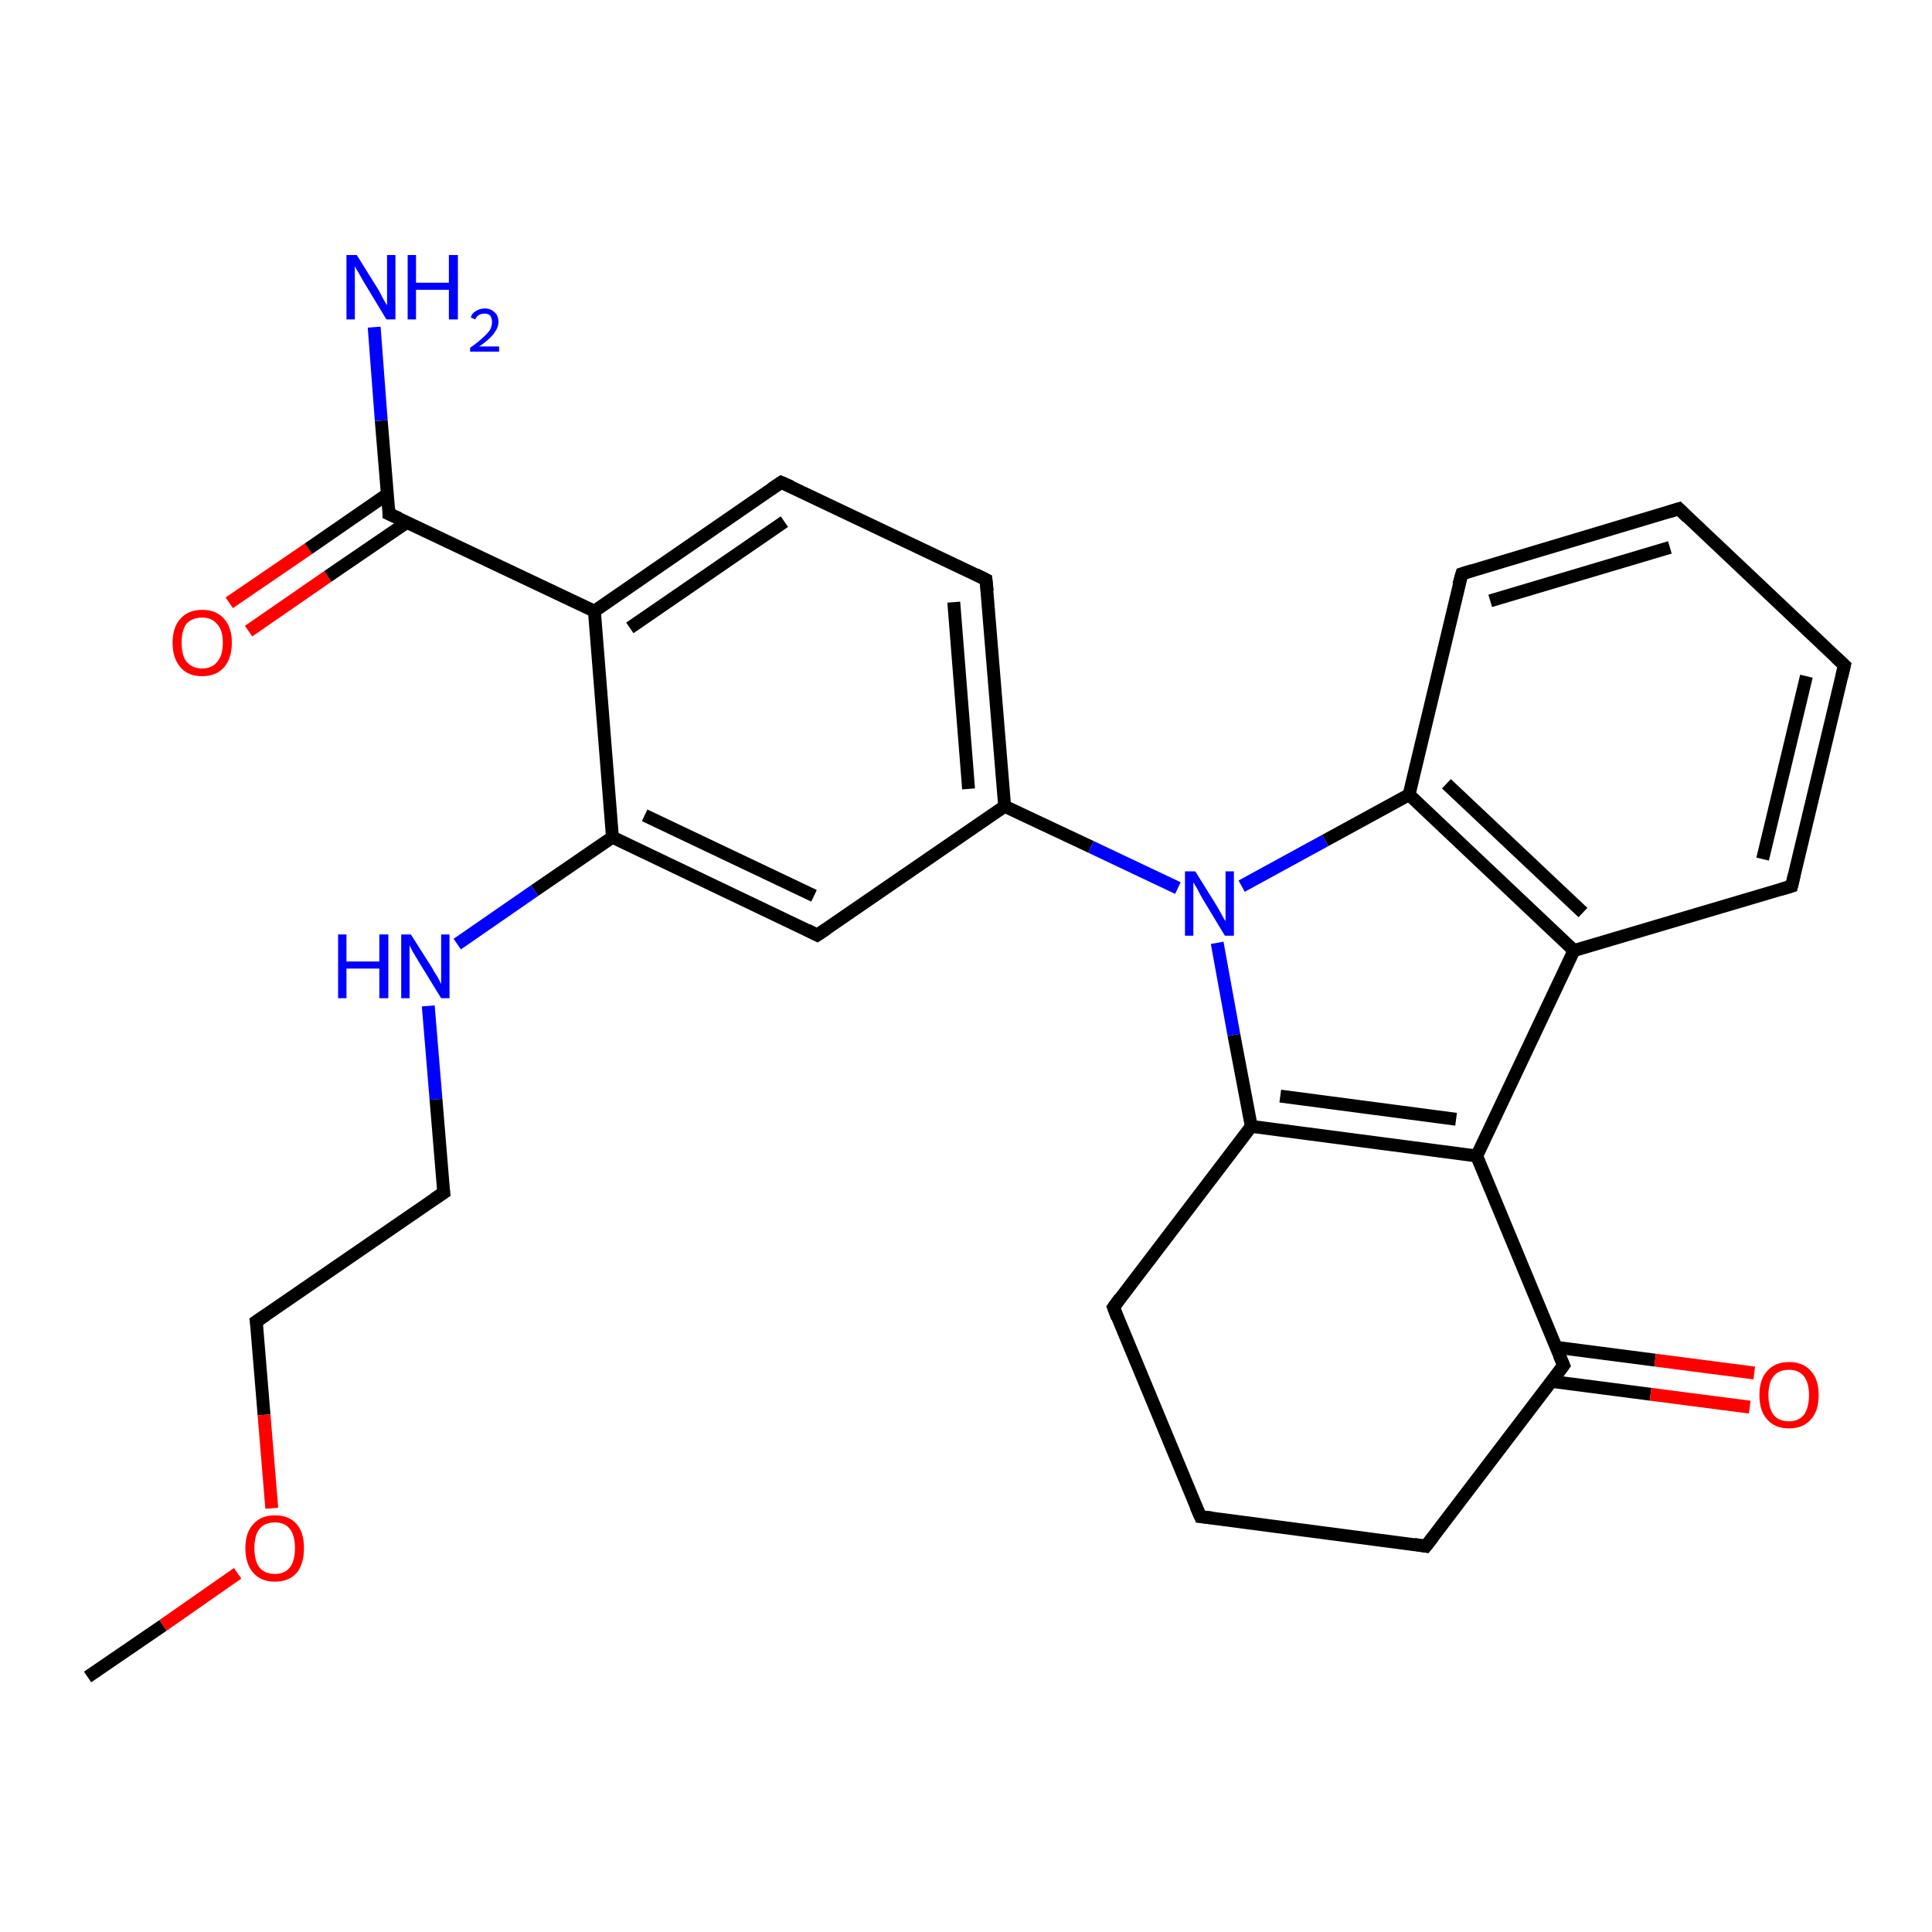 <?xml version='1.0' encoding='iso-8859-1'?>
<svg version='1.1' baseProfile='full'
              xmlns='http://www.w3.org/2000/svg'
                      xmlns:rdkit='http://www.rdkit.org/xml'
                      xmlns:xlink='http://www.w3.org/1999/xlink'
                  xml:space='preserve'
width='300px' height='300px' viewBox='0 0 300 300'>
<!-- END OF HEADER -->
<rect style='opacity:1.0;fill:#FFFFFF;stroke:none' width='300.0' height='300.0' x='0.0' y='0.0'> </rect>
<path class='bond-0 atom-0 atom-1' d='M 35.6,93.6 L 47.9,85.2' style='fill:none;fill-rule:evenodd;stroke:#FF0000;stroke-width:2.0px;stroke-linecap:butt;stroke-linejoin:miter;stroke-opacity:1' />
<path class='bond-0 atom-0 atom-1' d='M 47.9,85.2 L 60.2,76.7' style='fill:none;fill-rule:evenodd;stroke:#000000;stroke-width:2.0px;stroke-linecap:butt;stroke-linejoin:miter;stroke-opacity:1' />
<path class='bond-0 atom-0 atom-1' d='M 38.6,98.0 L 50.9,89.5' style='fill:none;fill-rule:evenodd;stroke:#FF0000;stroke-width:2.0px;stroke-linecap:butt;stroke-linejoin:miter;stroke-opacity:1' />
<path class='bond-0 atom-0 atom-1' d='M 50.9,89.5 L 63.2,81.1' style='fill:none;fill-rule:evenodd;stroke:#000000;stroke-width:2.0px;stroke-linecap:butt;stroke-linejoin:miter;stroke-opacity:1' />
<path class='bond-1 atom-1 atom-2' d='M 60.4,79.8 L 59.2,65.3' style='fill:none;fill-rule:evenodd;stroke:#000000;stroke-width:2.0px;stroke-linecap:butt;stroke-linejoin:miter;stroke-opacity:1' />
<path class='bond-1 atom-1 atom-2' d='M 59.2,65.3 L 58.1,50.8' style='fill:none;fill-rule:evenodd;stroke:#0000FF;stroke-width:2.0px;stroke-linecap:butt;stroke-linejoin:miter;stroke-opacity:1' />
<path class='bond-2 atom-1 atom-3' d='M 60.4,79.8 L 92.3,94.9' style='fill:none;fill-rule:evenodd;stroke:#000000;stroke-width:2.0px;stroke-linecap:butt;stroke-linejoin:miter;stroke-opacity:1' />
<path class='bond-3 atom-3 atom-4' d='M 92.3,94.9 L 121.3,74.9' style='fill:none;fill-rule:evenodd;stroke:#000000;stroke-width:2.0px;stroke-linecap:butt;stroke-linejoin:miter;stroke-opacity:1' />
<path class='bond-3 atom-3 atom-4' d='M 97.8,97.5 L 121.8,81.0' style='fill:none;fill-rule:evenodd;stroke:#000000;stroke-width:2.0px;stroke-linecap:butt;stroke-linejoin:miter;stroke-opacity:1' />
<path class='bond-4 atom-4 atom-5' d='M 121.3,74.9 L 153.1,90.0' style='fill:none;fill-rule:evenodd;stroke:#000000;stroke-width:2.0px;stroke-linecap:butt;stroke-linejoin:miter;stroke-opacity:1' />
<path class='bond-5 atom-5 atom-6' d='M 153.1,90.0 L 156.0,125.2' style='fill:none;fill-rule:evenodd;stroke:#000000;stroke-width:2.0px;stroke-linecap:butt;stroke-linejoin:miter;stroke-opacity:1' />
<path class='bond-5 atom-5 atom-6' d='M 148.1,93.5 L 150.4,122.5' style='fill:none;fill-rule:evenodd;stroke:#000000;stroke-width:2.0px;stroke-linecap:butt;stroke-linejoin:miter;stroke-opacity:1' />
<path class='bond-6 atom-6 atom-7' d='M 156.0,125.2 L 126.9,145.2' style='fill:none;fill-rule:evenodd;stroke:#000000;stroke-width:2.0px;stroke-linecap:butt;stroke-linejoin:miter;stroke-opacity:1' />
<path class='bond-7 atom-7 atom-8' d='M 126.9,145.2 L 95.1,130.0' style='fill:none;fill-rule:evenodd;stroke:#000000;stroke-width:2.0px;stroke-linecap:butt;stroke-linejoin:miter;stroke-opacity:1' />
<path class='bond-7 atom-7 atom-8' d='M 126.4,139.1 L 100.1,126.6' style='fill:none;fill-rule:evenodd;stroke:#000000;stroke-width:2.0px;stroke-linecap:butt;stroke-linejoin:miter;stroke-opacity:1' />
<path class='bond-8 atom-8 atom-9' d='M 95.1,130.0 L 83.0,138.3' style='fill:none;fill-rule:evenodd;stroke:#000000;stroke-width:2.0px;stroke-linecap:butt;stroke-linejoin:miter;stroke-opacity:1' />
<path class='bond-8 atom-8 atom-9' d='M 83.0,138.3 L 71.0,146.6' style='fill:none;fill-rule:evenodd;stroke:#0000FF;stroke-width:2.0px;stroke-linecap:butt;stroke-linejoin:miter;stroke-opacity:1' />
<path class='bond-9 atom-9 atom-10' d='M 66.5,156.2 L 67.7,170.7' style='fill:none;fill-rule:evenodd;stroke:#0000FF;stroke-width:2.0px;stroke-linecap:butt;stroke-linejoin:miter;stroke-opacity:1' />
<path class='bond-9 atom-9 atom-10' d='M 67.7,170.7 L 68.9,185.2' style='fill:none;fill-rule:evenodd;stroke:#000000;stroke-width:2.0px;stroke-linecap:butt;stroke-linejoin:miter;stroke-opacity:1' />
<path class='bond-10 atom-10 atom-11' d='M 68.9,185.2 L 39.8,205.2' style='fill:none;fill-rule:evenodd;stroke:#000000;stroke-width:2.0px;stroke-linecap:butt;stroke-linejoin:miter;stroke-opacity:1' />
<path class='bond-11 atom-11 atom-12' d='M 39.8,205.2 L 41.0,219.7' style='fill:none;fill-rule:evenodd;stroke:#000000;stroke-width:2.0px;stroke-linecap:butt;stroke-linejoin:miter;stroke-opacity:1' />
<path class='bond-11 atom-11 atom-12' d='M 41.0,219.7 L 42.2,234.2' style='fill:none;fill-rule:evenodd;stroke:#FF0000;stroke-width:2.0px;stroke-linecap:butt;stroke-linejoin:miter;stroke-opacity:1' />
<path class='bond-12 atom-12 atom-13' d='M 36.9,244.3 L 25.3,252.4' style='fill:none;fill-rule:evenodd;stroke:#FF0000;stroke-width:2.0px;stroke-linecap:butt;stroke-linejoin:miter;stroke-opacity:1' />
<path class='bond-12 atom-12 atom-13' d='M 25.3,252.4 L 13.6,260.4' style='fill:none;fill-rule:evenodd;stroke:#000000;stroke-width:2.0px;stroke-linecap:butt;stroke-linejoin:miter;stroke-opacity:1' />
<path class='bond-13 atom-6 atom-14' d='M 156.0,125.2 L 169.4,131.5' style='fill:none;fill-rule:evenodd;stroke:#000000;stroke-width:2.0px;stroke-linecap:butt;stroke-linejoin:miter;stroke-opacity:1' />
<path class='bond-13 atom-6 atom-14' d='M 169.4,131.5 L 182.9,137.9' style='fill:none;fill-rule:evenodd;stroke:#0000FF;stroke-width:2.0px;stroke-linecap:butt;stroke-linejoin:miter;stroke-opacity:1' />
<path class='bond-14 atom-14 atom-15' d='M 192.8,137.6 L 205.8,130.5' style='fill:none;fill-rule:evenodd;stroke:#0000FF;stroke-width:2.0px;stroke-linecap:butt;stroke-linejoin:miter;stroke-opacity:1' />
<path class='bond-14 atom-14 atom-15' d='M 205.8,130.5 L 218.8,123.4' style='fill:none;fill-rule:evenodd;stroke:#000000;stroke-width:2.0px;stroke-linecap:butt;stroke-linejoin:miter;stroke-opacity:1' />
<path class='bond-15 atom-15 atom-16' d='M 218.8,123.4 L 244.4,147.6' style='fill:none;fill-rule:evenodd;stroke:#000000;stroke-width:2.0px;stroke-linecap:butt;stroke-linejoin:miter;stroke-opacity:1' />
<path class='bond-15 atom-15 atom-16' d='M 224.6,121.7 L 245.8,141.7' style='fill:none;fill-rule:evenodd;stroke:#000000;stroke-width:2.0px;stroke-linecap:butt;stroke-linejoin:miter;stroke-opacity:1' />
<path class='bond-16 atom-16 atom-17' d='M 244.4,147.6 L 229.3,179.5' style='fill:none;fill-rule:evenodd;stroke:#000000;stroke-width:2.0px;stroke-linecap:butt;stroke-linejoin:miter;stroke-opacity:1' />
<path class='bond-17 atom-17 atom-18' d='M 229.3,179.5 L 242.8,212.0' style='fill:none;fill-rule:evenodd;stroke:#000000;stroke-width:2.0px;stroke-linecap:butt;stroke-linejoin:miter;stroke-opacity:1' />
<path class='bond-18 atom-18 atom-19' d='M 240.9,214.5 L 256.3,216.5' style='fill:none;fill-rule:evenodd;stroke:#000000;stroke-width:2.0px;stroke-linecap:butt;stroke-linejoin:miter;stroke-opacity:1' />
<path class='bond-18 atom-18 atom-19' d='M 256.3,216.5 L 271.7,218.5' style='fill:none;fill-rule:evenodd;stroke:#FF0000;stroke-width:2.0px;stroke-linecap:butt;stroke-linejoin:miter;stroke-opacity:1' />
<path class='bond-18 atom-18 atom-19' d='M 241.6,209.2 L 257.0,211.2' style='fill:none;fill-rule:evenodd;stroke:#000000;stroke-width:2.0px;stroke-linecap:butt;stroke-linejoin:miter;stroke-opacity:1' />
<path class='bond-18 atom-18 atom-19' d='M 257.0,211.2 L 272.4,213.2' style='fill:none;fill-rule:evenodd;stroke:#FF0000;stroke-width:2.0px;stroke-linecap:butt;stroke-linejoin:miter;stroke-opacity:1' />
<path class='bond-19 atom-18 atom-20' d='M 242.8,212.0 L 221.4,240.1' style='fill:none;fill-rule:evenodd;stroke:#000000;stroke-width:2.0px;stroke-linecap:butt;stroke-linejoin:miter;stroke-opacity:1' />
<path class='bond-20 atom-20 atom-21' d='M 221.4,240.1 L 186.4,235.5' style='fill:none;fill-rule:evenodd;stroke:#000000;stroke-width:2.0px;stroke-linecap:butt;stroke-linejoin:miter;stroke-opacity:1' />
<path class='bond-21 atom-21 atom-22' d='M 186.4,235.5 L 172.9,203.0' style='fill:none;fill-rule:evenodd;stroke:#000000;stroke-width:2.0px;stroke-linecap:butt;stroke-linejoin:miter;stroke-opacity:1' />
<path class='bond-22 atom-22 atom-23' d='M 172.9,203.0 L 194.3,174.9' style='fill:none;fill-rule:evenodd;stroke:#000000;stroke-width:2.0px;stroke-linecap:butt;stroke-linejoin:miter;stroke-opacity:1' />
<path class='bond-23 atom-16 atom-24' d='M 244.4,147.6 L 278.2,137.6' style='fill:none;fill-rule:evenodd;stroke:#000000;stroke-width:2.0px;stroke-linecap:butt;stroke-linejoin:miter;stroke-opacity:1' />
<path class='bond-24 atom-24 atom-25' d='M 278.2,137.6 L 286.4,103.3' style='fill:none;fill-rule:evenodd;stroke:#000000;stroke-width:2.0px;stroke-linecap:butt;stroke-linejoin:miter;stroke-opacity:1' />
<path class='bond-24 atom-24 atom-25' d='M 273.7,133.4 L 280.5,105.0' style='fill:none;fill-rule:evenodd;stroke:#000000;stroke-width:2.0px;stroke-linecap:butt;stroke-linejoin:miter;stroke-opacity:1' />
<path class='bond-25 atom-25 atom-26' d='M 286.4,103.3 L 260.7,79.0' style='fill:none;fill-rule:evenodd;stroke:#000000;stroke-width:2.0px;stroke-linecap:butt;stroke-linejoin:miter;stroke-opacity:1' />
<path class='bond-26 atom-26 atom-27' d='M 260.7,79.0 L 227.0,89.1' style='fill:none;fill-rule:evenodd;stroke:#000000;stroke-width:2.0px;stroke-linecap:butt;stroke-linejoin:miter;stroke-opacity:1' />
<path class='bond-26 atom-26 atom-27' d='M 259.3,85.0 L 231.4,93.3' style='fill:none;fill-rule:evenodd;stroke:#000000;stroke-width:2.0px;stroke-linecap:butt;stroke-linejoin:miter;stroke-opacity:1' />
<path class='bond-27 atom-8 atom-3' d='M 95.1,130.0 L 92.3,94.9' style='fill:none;fill-rule:evenodd;stroke:#000000;stroke-width:2.0px;stroke-linecap:butt;stroke-linejoin:miter;stroke-opacity:1' />
<path class='bond-28 atom-23 atom-17' d='M 194.3,174.9 L 229.3,179.5' style='fill:none;fill-rule:evenodd;stroke:#000000;stroke-width:2.0px;stroke-linecap:butt;stroke-linejoin:miter;stroke-opacity:1' />
<path class='bond-28 atom-23 atom-17' d='M 198.8,170.2 L 226.1,173.8' style='fill:none;fill-rule:evenodd;stroke:#000000;stroke-width:2.0px;stroke-linecap:butt;stroke-linejoin:miter;stroke-opacity:1' />
<path class='bond-29 atom-23 atom-14' d='M 194.3,174.9 L 191.6,160.7' style='fill:none;fill-rule:evenodd;stroke:#000000;stroke-width:2.0px;stroke-linecap:butt;stroke-linejoin:miter;stroke-opacity:1' />
<path class='bond-29 atom-23 atom-14' d='M 191.6,160.7 L 189.0,146.4' style='fill:none;fill-rule:evenodd;stroke:#0000FF;stroke-width:2.0px;stroke-linecap:butt;stroke-linejoin:miter;stroke-opacity:1' />
<path class='bond-30 atom-27 atom-15' d='M 227.0,89.1 L 218.8,123.4' style='fill:none;fill-rule:evenodd;stroke:#000000;stroke-width:2.0px;stroke-linecap:butt;stroke-linejoin:miter;stroke-opacity:1' />
<path d='M 60.4,79.0 L 60.4,79.8 L 62.0,80.5' style='fill:none;stroke:#000000;stroke-width:2.0px;stroke-linecap:butt;stroke-linejoin:miter;stroke-opacity:1;' />
<path d='M 119.8,75.9 L 121.3,74.9 L 122.9,75.6' style='fill:none;stroke:#000000;stroke-width:2.0px;stroke-linecap:butt;stroke-linejoin:miter;stroke-opacity:1;' />
<path d='M 151.5,89.2 L 153.1,90.0 L 153.3,91.8' style='fill:none;stroke:#000000;stroke-width:2.0px;stroke-linecap:butt;stroke-linejoin:miter;stroke-opacity:1;' />
<path d='M 128.4,144.2 L 126.9,145.2 L 125.3,144.4' style='fill:none;stroke:#000000;stroke-width:2.0px;stroke-linecap:butt;stroke-linejoin:miter;stroke-opacity:1;' />
<path d='M 68.8,184.5 L 68.9,185.2 L 67.4,186.2' style='fill:none;stroke:#000000;stroke-width:2.0px;stroke-linecap:butt;stroke-linejoin:miter;stroke-opacity:1;' />
<path d='M 41.3,204.2 L 39.8,205.2 L 39.9,205.9' style='fill:none;stroke:#000000;stroke-width:2.0px;stroke-linecap:butt;stroke-linejoin:miter;stroke-opacity:1;' />
<path d='M 242.1,210.4 L 242.8,212.0 L 241.7,213.5' style='fill:none;stroke:#000000;stroke-width:2.0px;stroke-linecap:butt;stroke-linejoin:miter;stroke-opacity:1;' />
<path d='M 222.5,238.7 L 221.4,240.1 L 219.6,239.8' style='fill:none;stroke:#000000;stroke-width:2.0px;stroke-linecap:butt;stroke-linejoin:miter;stroke-opacity:1;' />
<path d='M 188.2,235.7 L 186.4,235.5 L 185.7,233.9' style='fill:none;stroke:#000000;stroke-width:2.0px;stroke-linecap:butt;stroke-linejoin:miter;stroke-opacity:1;' />
<path d='M 173.5,204.6 L 172.9,203.0 L 173.9,201.6' style='fill:none;stroke:#000000;stroke-width:2.0px;stroke-linecap:butt;stroke-linejoin:miter;stroke-opacity:1;' />
<path d='M 276.5,138.1 L 278.2,137.6 L 278.6,135.9' style='fill:none;stroke:#000000;stroke-width:2.0px;stroke-linecap:butt;stroke-linejoin:miter;stroke-opacity:1;' />
<path d='M 286.0,105.0 L 286.4,103.3 L 285.1,102.1' style='fill:none;stroke:#000000;stroke-width:2.0px;stroke-linecap:butt;stroke-linejoin:miter;stroke-opacity:1;' />
<path d='M 262.0,80.3 L 260.7,79.0 L 259.1,79.5' style='fill:none;stroke:#000000;stroke-width:2.0px;stroke-linecap:butt;stroke-linejoin:miter;stroke-opacity:1;' />
<path d='M 228.6,88.6 L 227.0,89.1 L 226.5,90.8' style='fill:none;stroke:#000000;stroke-width:2.0px;stroke-linecap:butt;stroke-linejoin:miter;stroke-opacity:1;' />
<path class='atom-0' d='M 26.8 99.8
Q 26.8 97.4, 28.0 96.1
Q 29.2 94.7, 31.4 94.7
Q 33.6 94.7, 34.8 96.1
Q 36.0 97.4, 36.0 99.8
Q 36.0 102.2, 34.8 103.6
Q 33.6 105.0, 31.4 105.0
Q 29.2 105.0, 28.0 103.6
Q 26.8 102.2, 26.8 99.8
M 31.4 103.8
Q 32.9 103.8, 33.7 102.8
Q 34.6 101.8, 34.6 99.8
Q 34.6 97.8, 33.7 96.9
Q 32.9 95.9, 31.4 95.9
Q 29.9 95.9, 29.0 96.8
Q 28.2 97.8, 28.2 99.8
Q 28.2 101.8, 29.0 102.8
Q 29.9 103.8, 31.4 103.8
' fill='#FF0000'/>
<path class='atom-2' d='M 55.4 39.6
L 58.7 44.9
Q 59.0 45.4, 59.5 46.4
Q 60.0 47.3, 60.1 47.4
L 60.1 39.6
L 61.4 39.6
L 61.4 49.6
L 60.0 49.6
L 56.5 43.8
Q 56.1 43.1, 55.7 42.4
Q 55.2 41.6, 55.1 41.3
L 55.1 49.6
L 53.8 49.6
L 53.8 39.6
L 55.4 39.6
' fill='#0000FF'/>
<path class='atom-2' d='M 63.3 39.6
L 64.6 39.6
L 64.6 43.9
L 69.7 43.9
L 69.7 39.6
L 71.1 39.6
L 71.1 49.6
L 69.7 49.6
L 69.7 45.0
L 64.6 45.0
L 64.6 49.6
L 63.3 49.6
L 63.3 39.6
' fill='#0000FF'/>
<path class='atom-2' d='M 73.1 49.3
Q 73.3 48.6, 73.9 48.3
Q 74.5 47.9, 75.3 47.9
Q 76.2 47.9, 76.8 48.5
Q 77.4 49.0, 77.4 50.0
Q 77.4 50.9, 76.6 51.9
Q 75.9 52.8, 74.4 53.8
L 77.5 53.8
L 77.5 54.6
L 73.0 54.6
L 73.0 54.0
Q 74.3 53.1, 75.0 52.4
Q 75.7 51.8, 76.1 51.2
Q 76.4 50.6, 76.4 50.0
Q 76.4 49.4, 76.1 49.0
Q 75.8 48.7, 75.3 48.7
Q 74.7 48.7, 74.4 48.9
Q 74.0 49.1, 73.8 49.6
L 73.1 49.3
' fill='#0000FF'/>
<path class='atom-9' d='M 52.5 145.1
L 53.8 145.1
L 53.8 149.3
L 58.9 149.3
L 58.9 145.1
L 60.3 145.1
L 60.3 155.0
L 58.9 155.0
L 58.9 150.4
L 53.8 150.4
L 53.8 155.0
L 52.5 155.0
L 52.5 145.1
' fill='#0000FF'/>
<path class='atom-9' d='M 63.8 145.1
L 67.1 150.3
Q 67.4 150.9, 68.0 151.8
Q 68.5 152.8, 68.5 152.8
L 68.5 145.1
L 69.8 145.1
L 69.8 155.0
L 68.5 155.0
L 65.0 149.3
Q 64.6 148.6, 64.1 147.8
Q 63.7 147.0, 63.6 146.8
L 63.6 155.0
L 62.3 155.0
L 62.3 145.1
L 63.8 145.1
' fill='#0000FF'/>
<path class='atom-12' d='M 38.1 240.4
Q 38.1 238.0, 39.3 236.7
Q 40.5 235.3, 42.7 235.3
Q 44.9 235.3, 46.1 236.7
Q 47.2 238.0, 47.2 240.4
Q 47.2 242.8, 46.1 244.2
Q 44.9 245.6, 42.7 245.6
Q 40.5 245.6, 39.3 244.2
Q 38.1 242.8, 38.1 240.4
M 42.7 244.4
Q 44.2 244.4, 45.0 243.4
Q 45.8 242.4, 45.8 240.4
Q 45.8 238.4, 45.0 237.4
Q 44.2 236.4, 42.7 236.4
Q 41.1 236.4, 40.3 237.4
Q 39.5 238.4, 39.5 240.4
Q 39.5 242.4, 40.3 243.4
Q 41.1 244.4, 42.7 244.4
' fill='#FF0000'/>
<path class='atom-14' d='M 185.6 135.3
L 188.9 140.6
Q 189.2 141.1, 189.7 142.0
Q 190.2 143.0, 190.3 143.0
L 190.3 135.3
L 191.6 135.3
L 191.6 145.3
L 190.2 145.3
L 186.7 139.5
Q 186.3 138.8, 185.9 138.0
Q 185.5 137.3, 185.3 137.0
L 185.3 145.3
L 184.0 145.3
L 184.0 135.3
L 185.6 135.3
' fill='#0000FF'/>
<path class='atom-19' d='M 273.2 216.6
Q 273.2 214.2, 274.4 212.9
Q 275.6 211.5, 277.8 211.5
Q 280.0 211.5, 281.2 212.9
Q 282.4 214.2, 282.4 216.6
Q 282.4 219.1, 281.2 220.4
Q 280.0 221.8, 277.8 221.8
Q 275.6 221.8, 274.4 220.4
Q 273.2 219.1, 273.2 216.6
M 277.8 220.7
Q 279.3 220.7, 280.1 219.7
Q 280.9 218.6, 280.9 216.6
Q 280.9 214.7, 280.1 213.7
Q 279.3 212.7, 277.8 212.7
Q 276.2 212.7, 275.4 213.7
Q 274.6 214.7, 274.6 216.6
Q 274.6 218.6, 275.4 219.7
Q 276.2 220.7, 277.8 220.7
' fill='#FF0000'/>
</svg>
